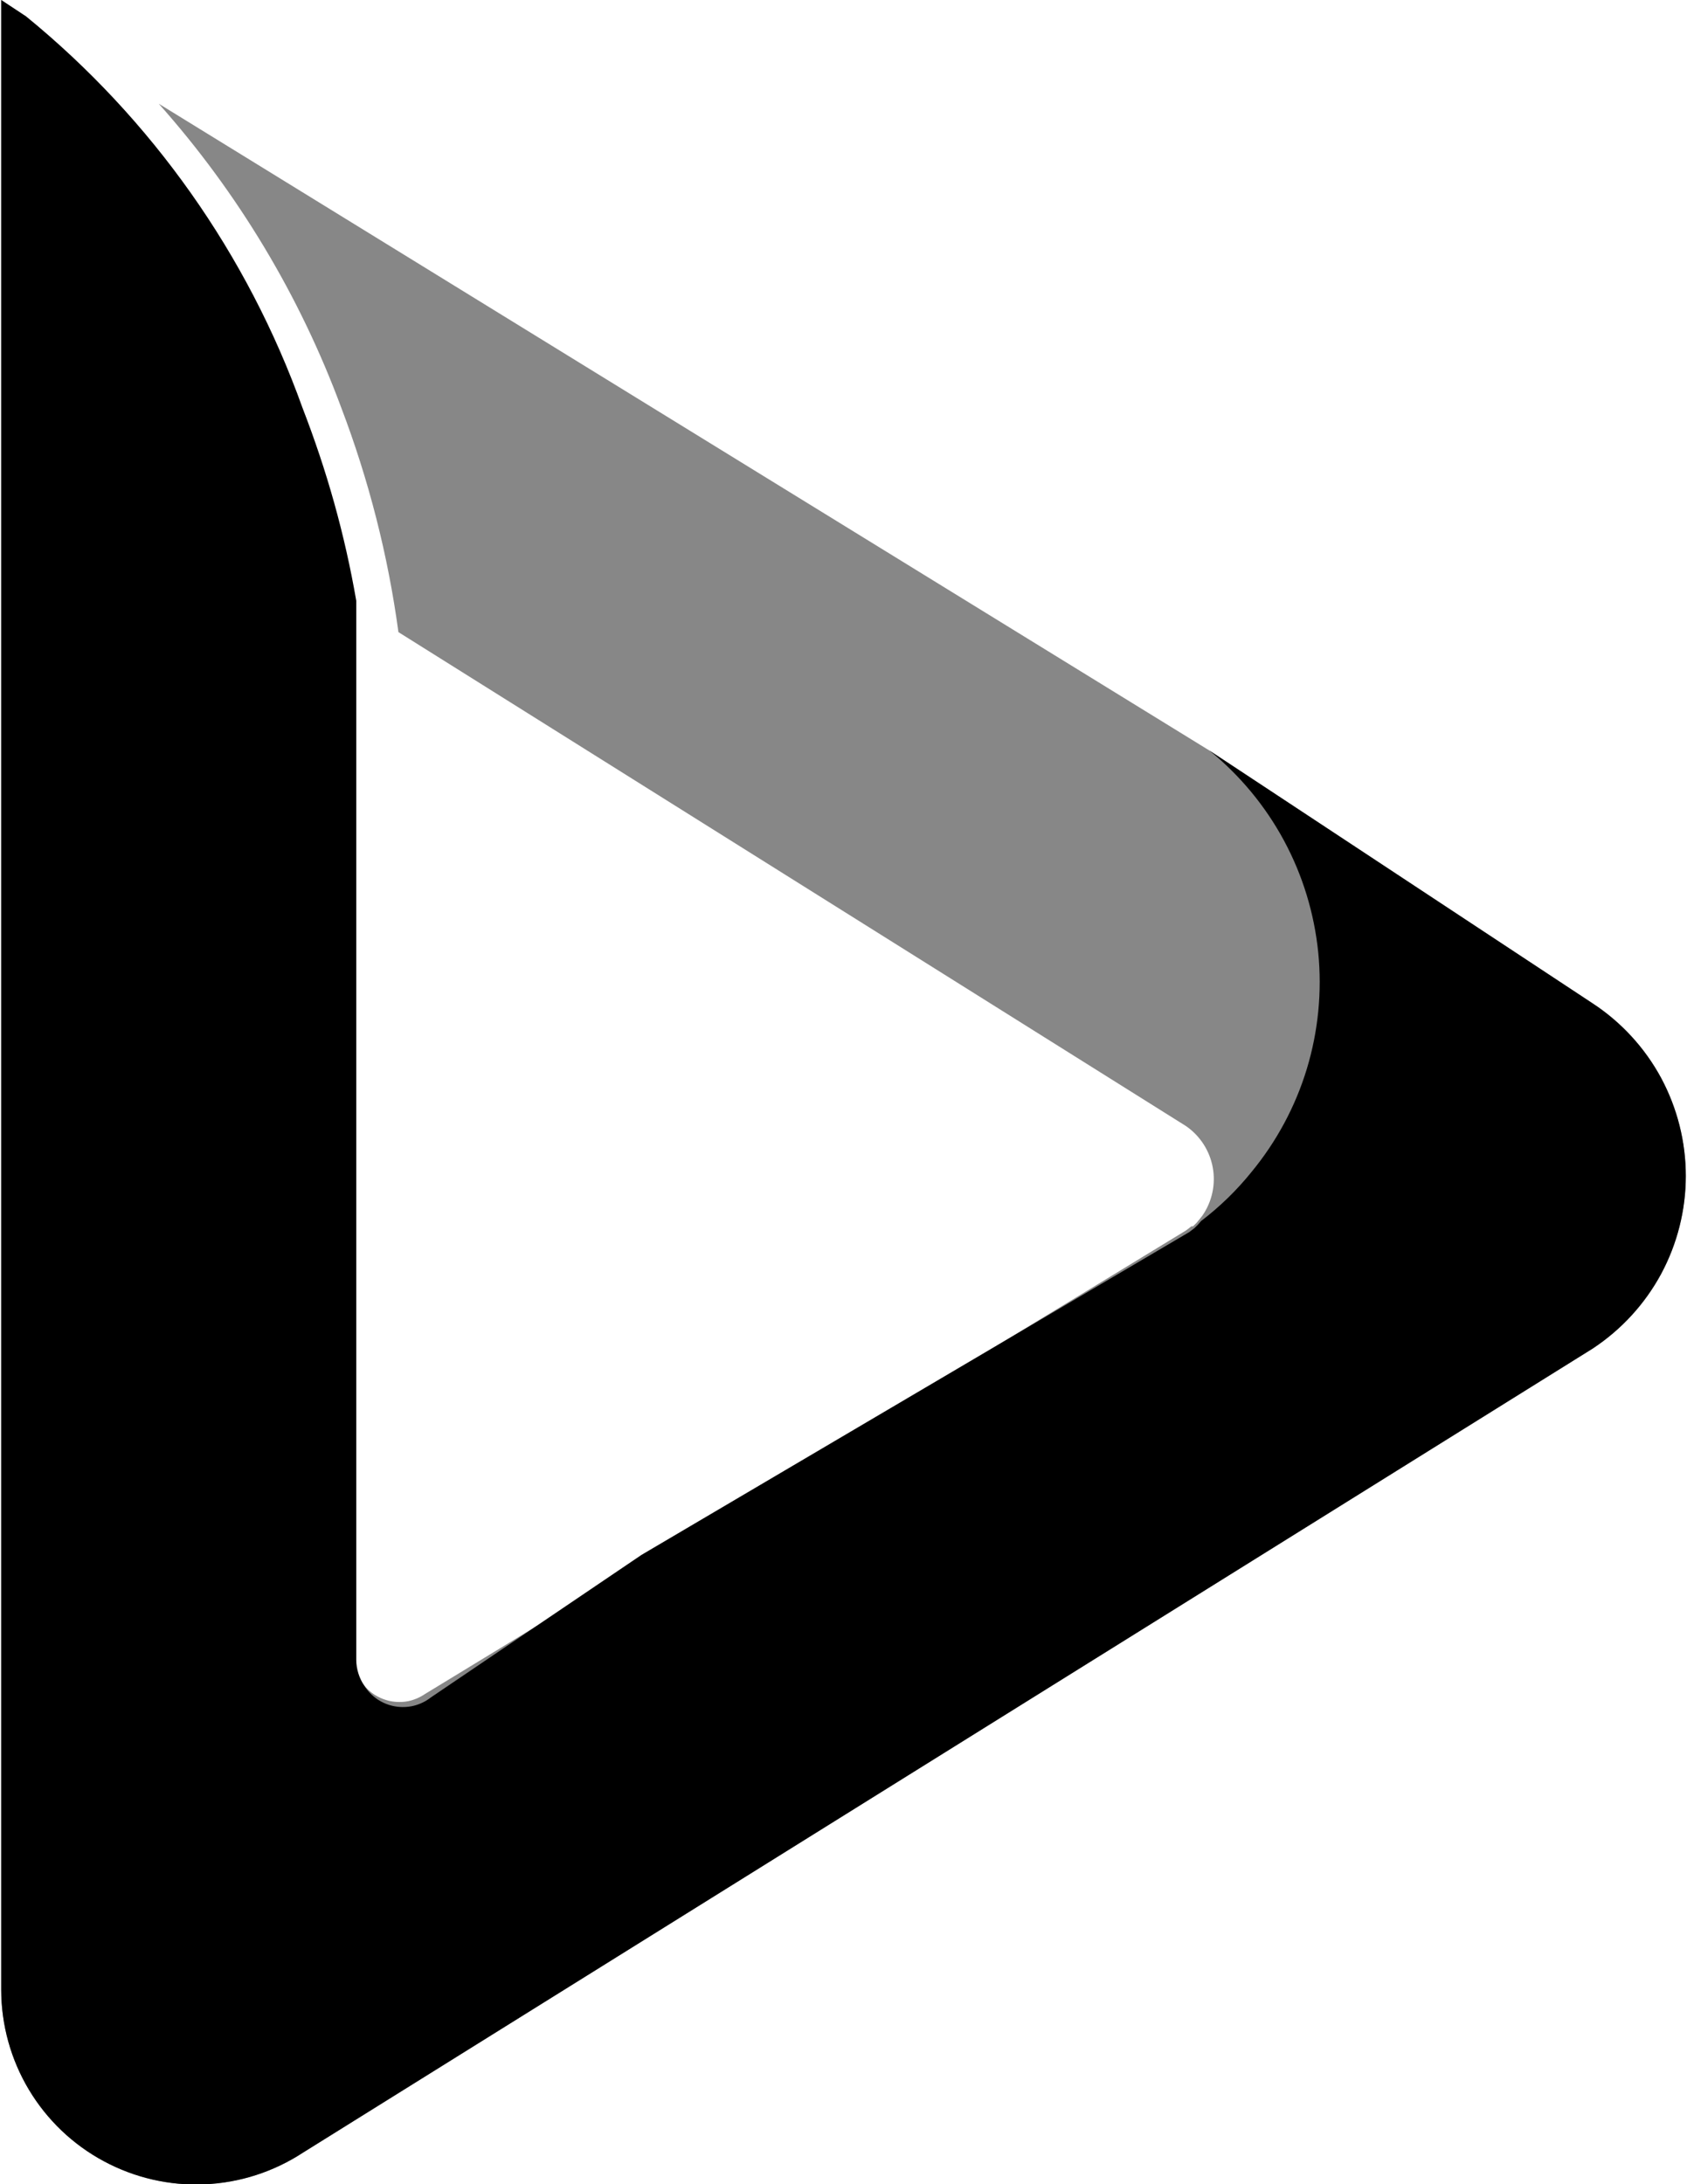 <svg width="17" height="22" viewBox="0 0 17 22"  xmlns="http://www.w3.org/2000/svg">
<path opacity="0.47" d="M16.05 10.107L12.188 7.56L1.6 1.045C2.398 1.941 3.021 2.979 3.438 4.104C3.716 4.834 3.91 5.593 4.015 6.367L11.951 11.342C12.093 11.44 12.19 11.59 12.221 11.759C12.252 11.929 12.214 12.104 12.116 12.245L12.086 12.283L12.057 12.318L12.022 12.352H12.006L11.951 12.394L4.282 17.063C4.232 17.097 4.176 17.121 4.117 17.134C4.058 17.146 3.996 17.146 3.937 17.135C3.878 17.123 3.821 17.1 3.77 17.067C3.72 17.034 3.677 16.99 3.643 16.94C3.591 16.864 3.563 16.773 3.562 16.681V6.031C3.455 5.374 3.283 4.729 3.048 4.106C2.495 2.563 1.532 1.201 0.262 0.165L0.012 0V20.043C0.013 20.397 0.109 20.744 0.291 21.048C0.473 21.352 0.734 21.601 1.045 21.768C1.357 21.936 1.709 22.017 2.062 22.001C2.416 21.986 2.759 21.875 3.055 21.681L16.05 13.583C16.338 13.393 16.575 13.135 16.739 12.832C16.902 12.529 16.988 12.189 16.988 11.845C16.988 11.5 16.902 11.161 16.739 10.857C16.575 10.554 16.338 10.296 16.05 10.107Z" />
<path d="M16.05 10.107L12.188 7.56C12.495 7.81 12.751 8.118 12.939 8.467C13.127 8.816 13.244 9.199 13.284 9.594C13.323 9.988 13.284 10.387 13.169 10.766C13.054 11.145 12.864 11.498 12.612 11.804C12.463 11.989 12.292 12.155 12.103 12.299L12.073 12.334L12.039 12.368L11.984 12.41L6.465 15.661L4.342 17.097C4.291 17.137 4.233 17.165 4.17 17.181C4.108 17.196 4.043 17.198 3.98 17.187C3.917 17.176 3.857 17.152 3.803 17.116C3.75 17.08 3.705 17.033 3.671 16.979C3.619 16.902 3.591 16.812 3.59 16.72V6.051C3.475 5.386 3.293 4.735 3.047 4.107C2.494 2.564 1.532 1.201 0.262 0.165L0.012 0V20.043C0.013 20.397 0.109 20.744 0.291 21.048C0.473 21.352 0.734 21.601 1.045 21.768C1.357 21.936 1.709 22.017 2.062 22.001C2.416 21.986 2.759 21.875 3.055 21.681L16.05 13.583C16.338 13.393 16.575 13.135 16.739 12.832C16.902 12.529 16.988 12.189 16.988 11.845C16.988 11.5 16.902 11.161 16.739 10.857C16.575 10.554 16.338 10.296 16.05 10.107Z" />
</svg>
